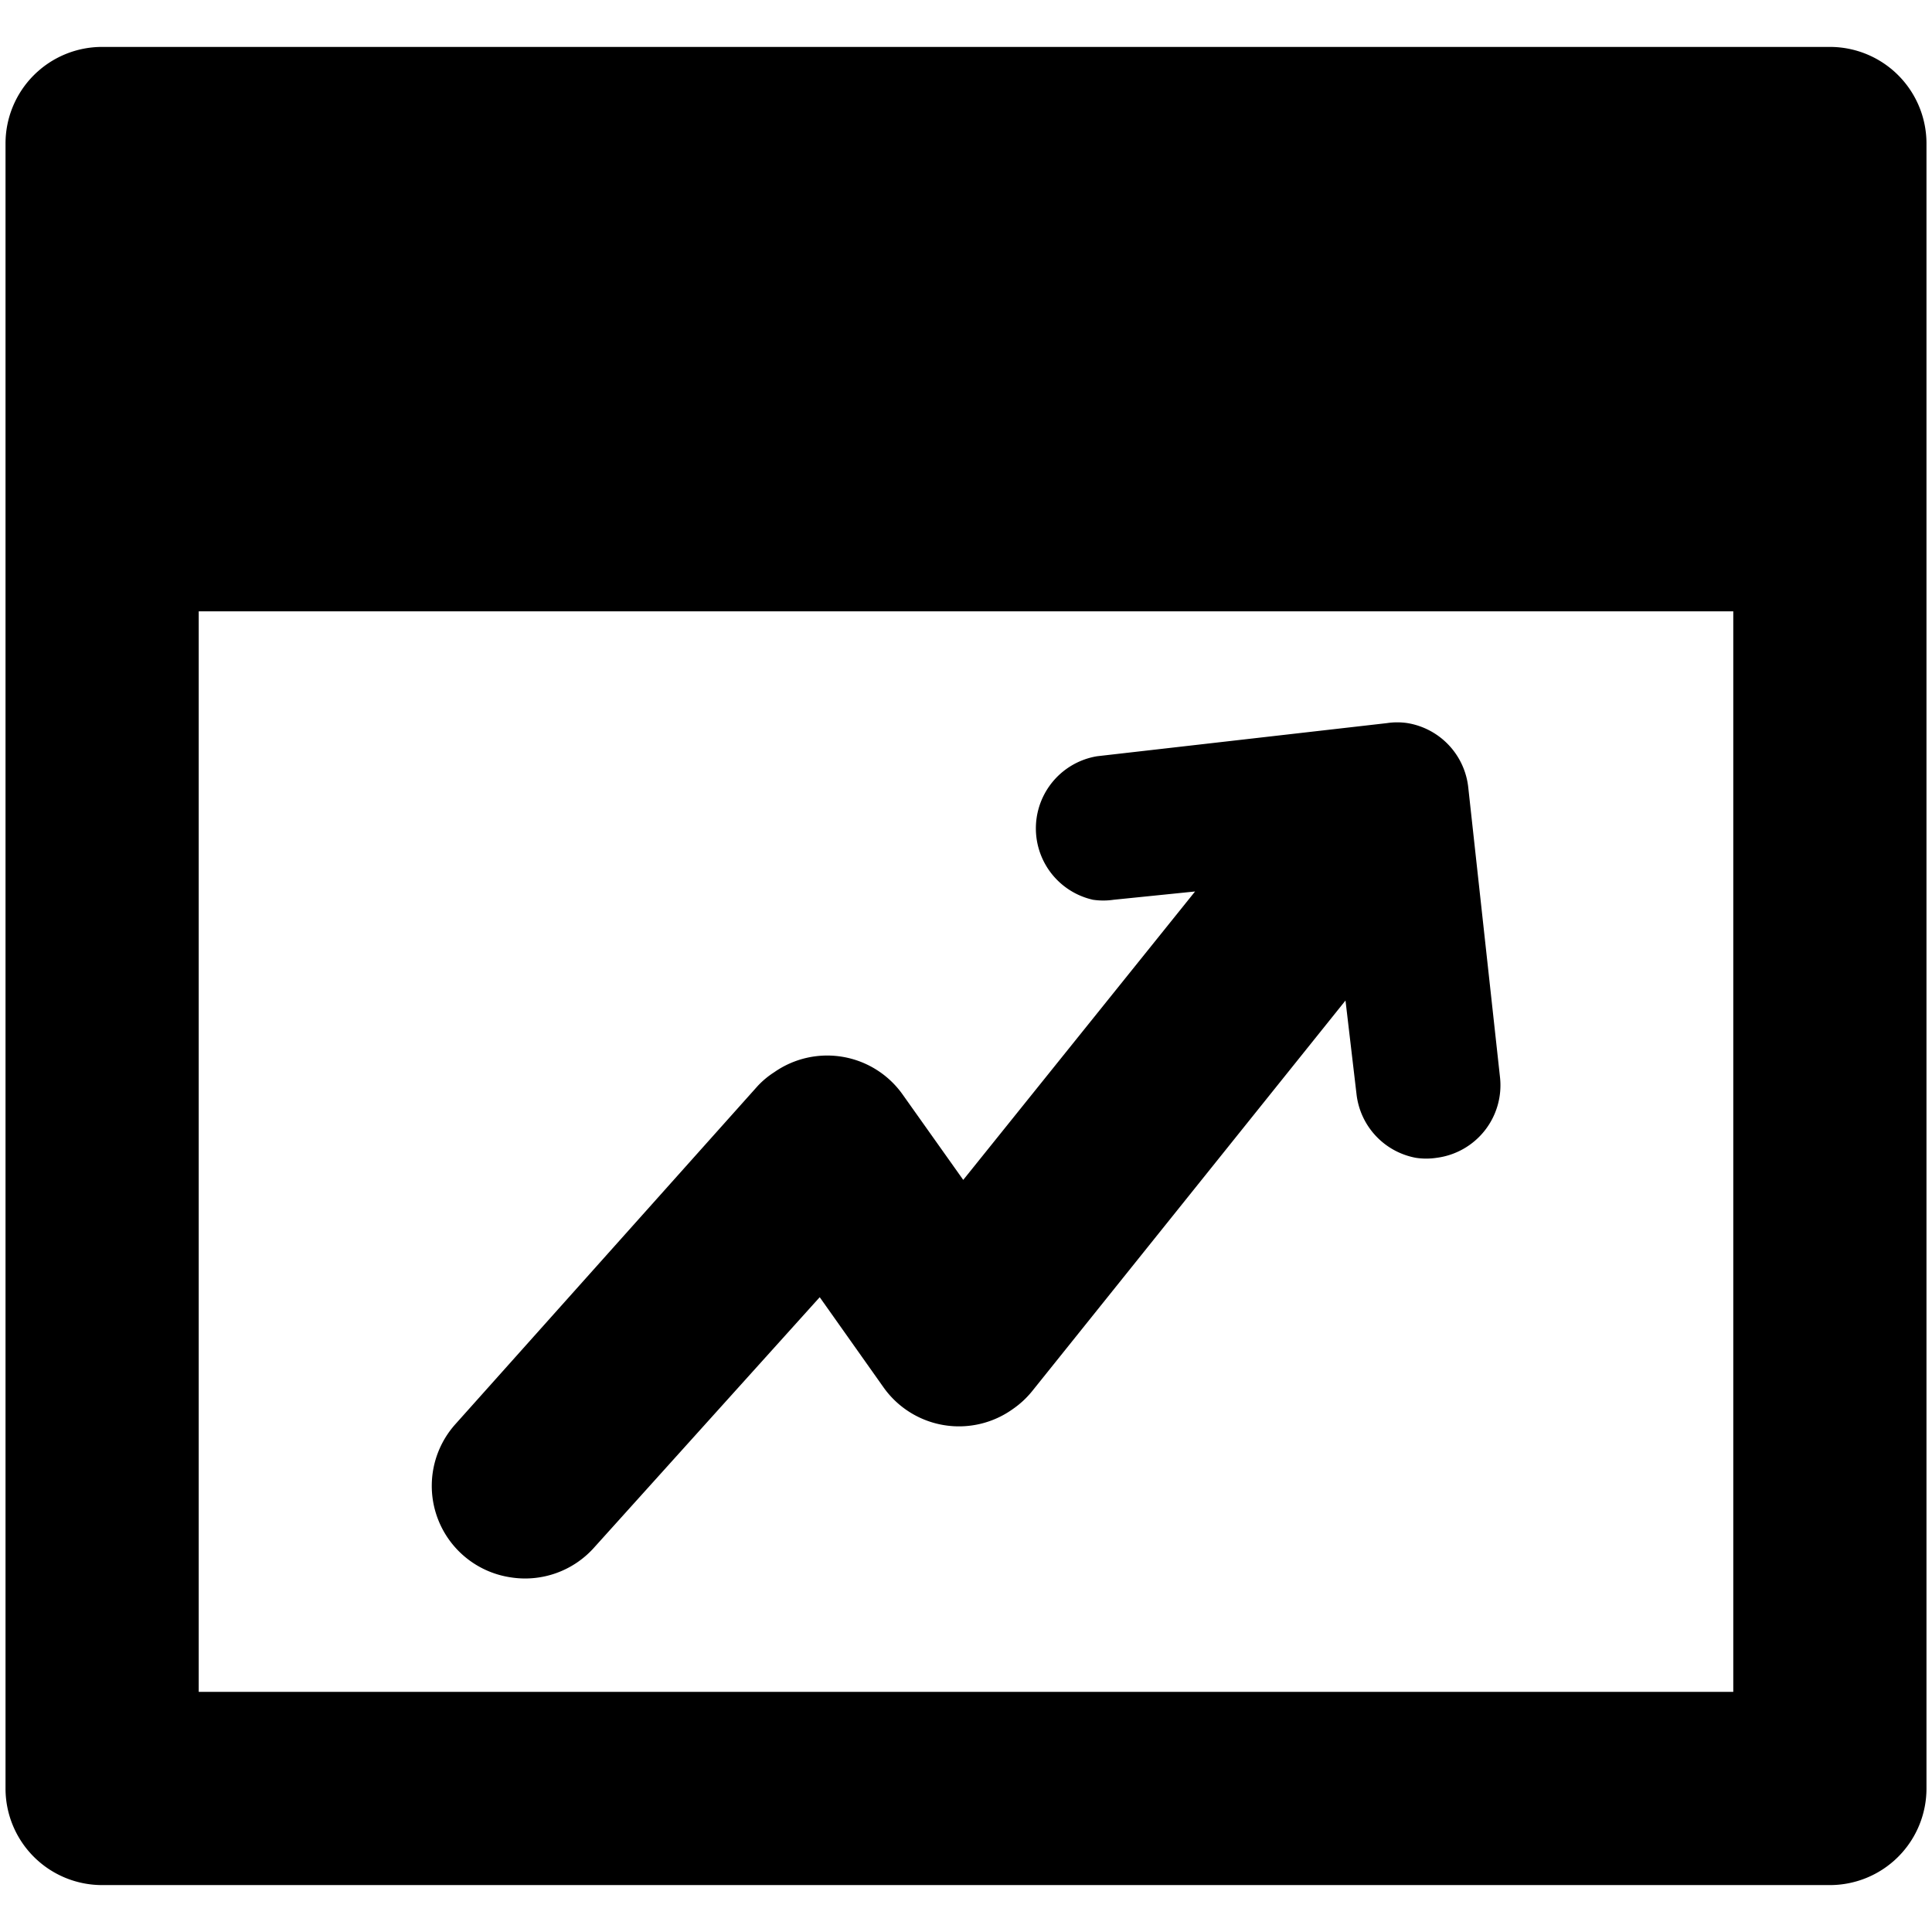 <svg data-tags="reporting,graph,screen,window" xmlns="http://www.w3.org/2000/svg" viewBox="0 0 14 14"><path d="M3.7 11.43a.67.67 0 00.6-.21L5.94 9.4l.46.65a.67.67 0 00.94.16.66.66 0 00.14-.13l2.27-2.83.08.68a.53.53 0 00.43.46.5.5 0 00.15 0 .53.53 0 00.46-.58l-.23-2.1a.53.53 0 00-.44-.47.5.5 0 00-.15 0l-2.1.24a.53.53 0 00-.03 1.04.51.51 0 00.15 0l.59-.06-1.68 2.09-.44-.62a.67.67 0 00-.93-.16.62.62 0 00-.12.1L3.3 10.32a.67.67 0 00.4 1.11z"/><path d="M13.26.34H.74a.7.7 0 00-.7.7v11.92a.7.7 0 00.7.7h12.52a.7.7 0 00.7-.7V1.04a.7.7 0 00-.7-.7zm-.7 11.92H1.44V4.43h11.12z"/></svg>